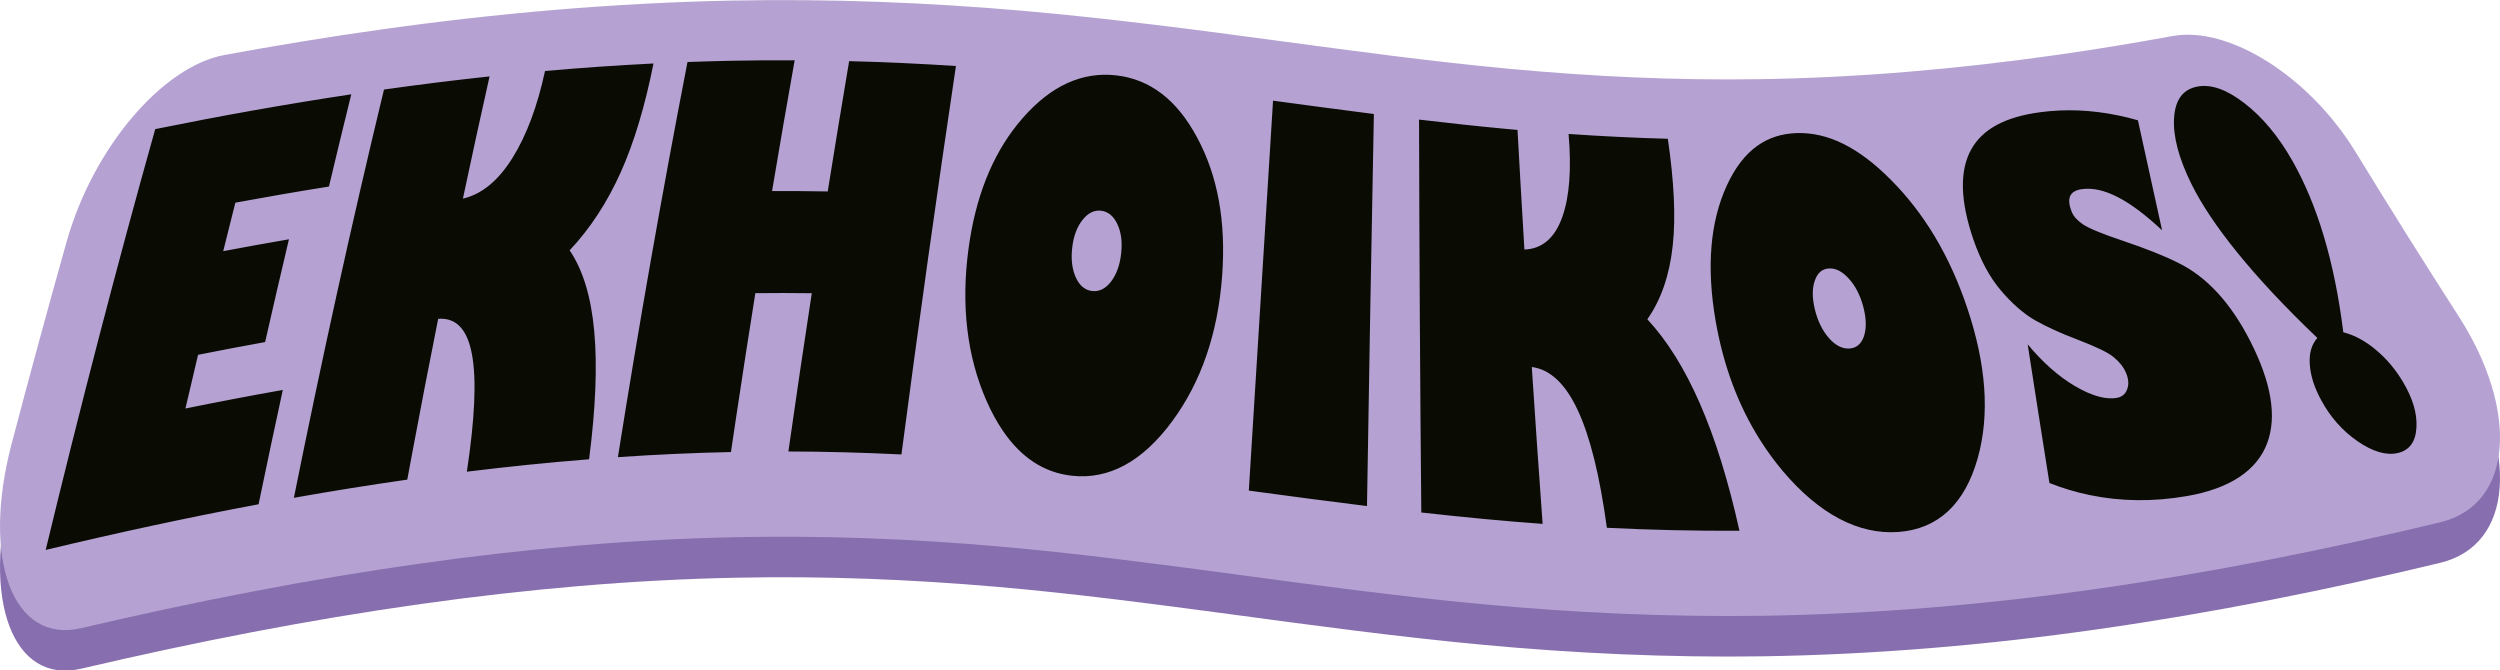 <?xml version="1.0" encoding="UTF-8" standalone="no"?>
<!-- Created with Inkscape (http://www.inkscape.org/) -->

<svg
   width="1364.895"
   height="366.044"
   viewBox="0 0 1364.895 366.044"
   version="1.1"
   id="svg1"
   xmlns="http://www.w3.org/2000/svg"
   xmlns:svg="http://www.w3.org/2000/svg">
  <defs
     id="defs1">
    <linearGradient
       id="swatch46">
      <stop
         style="stop-color:#edbd00;stop-opacity:1;"
         offset="0"
         id="stop46" />
    </linearGradient>
  </defs>
  <g
     id="layer1"
     style="display:inline"
     transform="translate(-277.552,-356.978)">
    <g
       id="text2"
       style="font-size:200px;line-height:0;font-family:'Gill Sans Ultra Bold';-inkscape-font-specification:'Gill Sans Ultra Bold, ';text-align:center;text-anchor:middle"
       aria-label="EKHOIKOS!"
       transform="matrix(1,0,0,1.341,26.289,-28.26)">
      <g
         id="g16"
         style="display:inline"
         transform="translate(-19.404,-98.885)">
        <path
           id="path17"
           d="m 393.244,425.046 c 28,-3.838 56.135,-7.278 84.405,-10.259 63.575,-6.701 127.866,-10.915 192.671,-11.886 h 6e-5 c 53.348,-0.771 106.467,0.742 159.208,4.19 46.852,3.077 92.537,7.512 137.14,12.006 43.784,4.383 86.427,8.705 128.033,11.582 v 0 c 45.565,3.161 90.871,4.742 135.778,4.232 53.917,-0.571 108.201,-4.069 162.633,-9.83 21.229,-2.245 42.484,-4.842 63.766,-7.749 30.264,-4.135 74.322,16.067 99.925,47.304 18.421,22.473 37.205,44.777 56.293,66.921 32.485,37.685 30.314,76.478 -10.238,83.757 -61.434,11.027 -123.668,20.3 -186.678,27.016 -60.488,6.441 -121.662,10.341 -183.304,11.038 -51.539,0.548 -102.705,-1.204 -153.358,-4.747 -46.113,-3.234 -90.972,-7.744 -134.679,-12.147 -44.185,-4.422 -87.332,-8.647 -129.526,-11.376 -47.441,-3.085 -94.754,-4.451 -141.79,-3.75 h -6e-5 c -57.359,0.82 -115.105,4.643 -173.038,10.713 -61.683,6.46 -123.54,15.522 -185.553,26.347 -37.16,6.487 -54.59,-27.836 -37.927,-75.044 9.691,-27.456 19.682,-54.883 30.023,-82.272 14.495,-38.391 52.447,-71.417 86.218,-76.046 z"
           style="font-size:200px;line-height:0;font-family:'Gill Sans Ultra Bold';-inkscape-font-specification:'Gill Sans Ultra Bold, ';text-align:center;text-anchor:middle;display:inline;fill:#876eae;fill-opacity:1;stroke:none;stroke-width:5.182;stroke-dasharray:none;stroke-opacity:1" />
        <path
           id="rect16"
           d="m 393.244,408.54 c 28,-3.838 56.135,-7.278 84.405,-10.259 63.575,-6.701 127.866,-10.915 192.671,-11.886 h 6e-5 c 53.348,-0.771 106.467,0.742 159.208,4.19 46.852,3.077 92.537,7.512 137.14,12.006 43.784,4.383 86.427,8.705 128.033,11.582 v 0 c 45.565,3.161 90.871,4.742 135.778,4.232 53.917,-0.571 108.201,-4.069 162.633,-9.83 21.229,-2.245 42.484,-4.842 63.766,-7.749 30.264,-4.135 74.322,16.067 99.925,47.304 18.421,22.473 37.205,44.777 56.293,66.921 32.485,37.685 30.314,76.478 -10.238,83.757 -61.434,11.027 -123.668,20.3 -186.678,27.016 -60.488,6.441 -121.662,10.341 -183.304,11.038 -51.539,0.548 -102.705,-1.204 -153.358,-4.747 -46.113,-3.234 -90.972,-7.744 -134.679,-12.147 -44.185,-4.422 -87.332,-8.647 -129.526,-11.376 -47.441,-3.085 -94.754,-4.451 -141.79,-3.75 h -6e-5 c -57.359,0.82 -115.105,4.643 -173.038,10.713 -61.683,6.46 -123.54,15.522 -185.553,26.347 -37.16,6.487 -54.59,-27.836 -37.927,-75.044 9.691,-27.456 19.682,-54.883 30.023,-82.272 14.495,-38.391 52.447,-71.417 86.218,-76.046 z"
           style="font-size:200px;line-height:0;font-family:'Gill Sans Ultra Bold';-inkscape-font-specification:'Gill Sans Ultra Bold, ';text-align:center;text-anchor:middle;display:inline;fill:#b5a2d2;fill-opacity:1;stroke:none;stroke-width:5.182;stroke-dasharray:none;stroke-opacity:1" />
        <path
           d="m 340.244,625.469 c -4.118,13.207 -8.136,26.423 -12.061,39.646 -35.349,4.61 -70.704,9.946 -106.061,15.84 16.928,-48.762 34.993,-97.43 54.566,-145.935 32.38,-4.576 64.936,-8.636 97.666,-12.069 -3.78,10.655 -7.485,21.317 -11.119,31.985 -15.573,1.726 -31.116,3.594 -46.626,5.591 -2.035,5.603 -4.05,11.209 -6.046,16.816 10.9,-1.438 21.814,-2.812 32.741,-4.118 -4.041,11.873 -7.995,23.754 -11.867,35.642 -11.143,1.404 -22.278,2.878 -33.404,4.418 -2.119,6.206 -4.216,12.414 -6.291,18.623 16.155,-2.289 32.322,-4.441 48.502,-6.44 z M 443.241,516.743 c -4.555,14.114 -8.981,28.242 -13.283,42.382 9.433,-1.512 17.672,-6.26 24.761,-14.19 6.973,-7.799 12.358,-17.871 16.142,-30.072 17.968,-1.104 35.982,-1.978 54.036,-2.602 -4.219,14.745 -9.65,27.367 -16.273,37.655 -6.771,10.518 -15.275,19.579 -25.495,27.142 13.262,13.599 16.198,37.166 9.684,72.457 -20.28,1.119 -40.579,2.566 -60.889,4.308 7.962,-36.73 3.629,-53.94 -14.286,-53.015 -4.48,15.611 -8.816,31.233 -13.014,46.864 -0.798,2.967 -1.59,5.934 -2.378,8.901 -18.827,1.872 -37.656,3.983 -56.487,6.308 13.623,-47.125 28.448,-94.156 44.7,-141.057 0.061,-0.177 0.123,-0.354 0.184,-0.53 17.482,-1.718 35.017,-3.241 52.598,-4.552 z m 120.245,130.26 c -18.749,0.283 -37.526,0.885 -56.322,1.776 10.445,-45.775 21.968,-91.463 34.67,-137.028 7.416,-0.191 14.838,-0.339 22.267,-0.442 10.38,-0.14 20.752,-0.191 31.116,-0.155 -3.859,15.103 -7.612,30.217 -11.257,45.343 9.245,-0.025 18.487,0.022 27.726,0.14 3.465,-15.073 7.023,-30.137 10.671,-45.191 17.763,0.319 35.498,0.887 53.196,1.688 -9.609,44.842 -18.665,89.749 -27.143,134.711 -18.794,-0.646 -37.571,-0.999 -56.32,-1.035 3.746,-18.308 7.633,-36.603 11.656,-54.885 -9.372,-0.08 -18.745,-0.086 -28.115,-0.014 -3.295,14.362 -6.491,28.735 -9.586,43.116 -0.86,3.991 -1.713,7.982 -2.558,11.975 z m 169.851,8.222 c -13.954,-1.069 -25.409,-6.336 -34.532,-15.727 0,0 0,-10e-6 0,-10e-6 -2.9,-2.987 -5.568,-6.393 -8.002,-10.214 -9.714,-15.411 -12.797,-33.096 -8.981,-52.791 3.42,-17.649 11.509,-31.985 24.397,-43.157 0,0 0,0 0,0 0.887,-0.769 1.797,-1.523 2.729,-2.262 14.13,-11.203 29.678,-16.029 46.469,-14.691 16.849,1.342 30.189,8.462 40.217,21.471 10.357,13.309 14.563,29.323 12.509,48.229 -2.149,19.781 -10.392,36.569 -24.821,50.214 -14.793,13.99 -31.545,20.342 -49.984,18.929 z m 14.498,-91.905 c -3.457,-0.272 -6.546,0.805 -9.267,3.237 -2.727,2.389 -4.423,5.57 -5.09,9.554 -0.673,4.018 -0.073,7.478 1.797,10.369 1.891,2.848 4.596,4.412 8.118,4.687 3.575,0.279 6.733,-0.827 9.472,-3.313 2.732,-2.531 4.402,-5.812 5.009,-9.833 0.602,-3.987 -0.049,-7.35 -1.951,-10.101 -1.883,-2.792 -4.578,-4.324 -8.088,-4.6 z m 73.609,97.06 c 4.023,-45.074 8.047,-90.147 12.071,-135.221 16.885,1.58 33.626,3.15 50.23,4.622 -1.255,45.316 -2.407,90.637 -3.424,135.964 -19.805,-1.704 -39.427,-3.538 -58.878,-5.365 z M 955.295,535.298 c 1.095,13.828 2.24,27.657 3.438,41.485 8.853,-0.215 15.161,-4.026 18.86,-11.263 3.646,-7.134 4.618,-16.784 3.141,-28.823 16.512,0.794 32.996,1.36 49.442,1.672 3.087,14.67 4.004,27.052 2.448,37.036 -1.588,10.189 -5.753,18.752 -12.655,25.557 19.579,14.672 34.821,38.602 45.886,73.341 -22.072,0.08 -44.089,-0.277 -66.037,-1.022 -7.113,-36.226 -19.212,-54.082 -37.407,-55.764 1.706,18.136 3.503,36.271 5.394,54.404 -9.564,-0.486 -19.114,-1.042 -28.649,-1.664 -10.648,-0.696 -21.243,-1.465 -31.785,-2.288 -0.617,-45.427 -0.972,-90.845 -1.126,-136.256 14.437,1.194 28.772,2.282 43.008,3.203 2.014,0.131 4.028,0.258 6.041,0.382 z M 1144.96,674.729 c -19.779,0.978 -39.359,-6.184 -57.499,-21.119 -4.146,-3.436 -7.925,-7.041 -11.342,-10.804 -11.072,-12.185 -18.327,-26.011 -22.114,-41.194 -4.744,-19.02 -2.603,-34.553 5.433,-46.849 4.144,-6.341 9.293,-10.998 15.481,-14.037 5.587,-2.737 12.031,-4.159 19.403,-4.327 15.602,-0.356 30.97,4.968 46.979,16.219 16.466,11.497 29.27,26.175 38.115,44.615 9.241,19.265 11.328,36.643 5.081,52.019 -6.389,15.727 -19.672,24.494 -39.537,25.476 z m -34.469,-91.387 c -3.368,0.108 -5.719,1.484 -7.067,4.152 -1.373,2.624 -1.405,5.924 -0.049,9.909 1.367,4.019 3.676,7.361 6.947,10.003 3.268,2.596 6.69,3.834 10.227,3.702 3.593,-0.135 6.051,-1.593 7.363,-4.348 1.283,-2.8 1.133,-6.201 -0.403,-10.196 -1.523,-3.961 -3.893,-7.163 -7.096,-9.629 -3.207,-2.509 -6.502,-3.703 -9.923,-3.593 0,0 10e-5,0 10e-5,0 z m 153.855,-51.388 c 3.968,12.73 7.982,25.452 12.041,38.164 -16.262,-10.64 -29.385,-15.37 -40.137,-14.263 -5.961,0.614 -7.595,3.239 -4.805,7.961 0.873,1.477 2.71,2.892 5.523,4.236 2.852,1.333 9.43,3.263 19.712,5.65 11.478,2.7 20.727,5.228 27.777,7.704 7.096,2.425 13.609,5.871 19.56,10.379 6.015,4.557 11.45,10.131 16.301,16.767 10.396,14.221 13.42,26.076 8.4,35.417 -5.138,9.416 -18.483,15.712 -39.954,18.305 -16.714,2.019 -32.93,1.889 -48.427,-0.346 -6.839,-0.985 -13.536,-2.382 -20.072,-4.184 -3.67,-16.025 -7.284,-32.058 -10.843,-48.099 7.449,6.242 15.277,11.069 23.416,14.429 1.138,0.466 2.252,0.894 3.34,1.284 6.81,2.442 12.64,3.401 17.402,2.891 2.707,-0.29 4.504,-1.288 5.387,-2.982 0.936,-1.695 0.742,-3.61 -0.567,-5.741 -1.231,-2.004 -3.286,-3.815 -6.154,-5.441 -2.811,-1.63 -8.826,-3.62 -18.042,-6.081 -1e-4,0 -0.052,-0.014 -0.052,-0.014 -8.261,-2.17 -15.262,-4.407 -21.009,-6.665 -5.749,-2.304 -11.463,-5.775 -17.092,-10.386 -5.572,-4.564 -10.118,-10.462 -13.655,-17.632 -6.697,-13.577 -6.881,-23.926 -1.149,-31.169 5.674,-7.17 17.035,-11.35 34.282,-12.969 3.198,-0.3 6.41,-0.502 9.641,-0.604 12.72,-0.403 25.718,0.724 39.175,3.39 z m 89.384,75.487 c -32.638,-21.658 -52.993,-39.686 -62.725,-53.375 -6.488,-9.126 -9.288,-16.835 -8.636,-23.127 0.645,-6.219 4.505,-9.736 11.592,-10.672 6.854,-0.905 14.592,1.002 23.401,5.744 8.973,4.797 16.957,11.439 23.963,20.039 12.3,15.099 20.919,34.721 25.328,59.415 5.54,0.986 10.895,2.985 16.093,6.016 5.294,3.046 9.829,6.758 13.6,11.164 4.918,5.746 7.196,11.049 6.737,15.914 -0.405,4.897 -3.482,7.843 -9.235,8.776 -5.75,0.933 -12.475,-0.425 -20.067,-4.067 -7.524,-3.609 -13.56,-8.37 -18.127,-14.223 -3.456,-4.429 -5.338,-8.564 -5.693,-12.399 -0.397,-3.864 0.866,-6.925 3.768,-9.206 z"
           id="text5"
           style="font-size:172.72px;line-height:0;font-family:'Gill Sans Ultra Bold';-inkscape-font-specification:'Gill Sans Ultra Bold, ';text-align:start;text-anchor:start;display:inline;fill:#0a0c04;fill-opacity:1;stroke-width:5.182"
           aria-label="EKHOIKOS!"
           transform="matrix(1.096,0,0,1.174,52.159,-189.386)" />
      </g>
    </g>
  </g>
  <g
     id="layer2"
     style="display:none"
     transform="translate(-277.552,-356.978)">
    <g
       id="g18"
       transform="matrix(0.602,0.162,-0.162,0.602,887.634,-217.574)"
       style="display:inline;stroke:#1c1008;stroke-width:11.264;stroke-dasharray:none;stroke-opacity:1">
      <rect
         style="fill:#28170b;stroke:#1c1008;stroke-width:11.264;stroke-dasharray:none;stroke-opacity:1"
         id="rect17"
         width="35.151"
         height="368.304"
         x="890.164"
         y="423.687"
         ry="16.577"
         transform="rotate(-5.022)" />
      <rect
         style="fill:#28170b;stroke:#1c1008;stroke-width:11.264;stroke-dasharray:none;stroke-opacity:1"
         id="rect17-1"
         width="31.929"
         height="334.546"
         x="853.666"
         y="587.816"
         ry="15.058"
         transform="rotate(-17.356)" />
      <rect
         style="fill:#28170b;stroke:#1c1008;stroke-width:11.264;stroke-dasharray:none;stroke-opacity:1"
         id="rect17-8"
         width="33.329"
         height="349.213"
         x="828.085"
         y="104.504"
         ry="15.718"
         transform="rotate(14.26)" />
      <g
         id="g17"
         style="stroke:#442613;stroke-width:11.264;stroke-dasharray:none;stroke-opacity:1">
        <path
           id="ellipse15"
           style="fill:#784421;stroke:#442613;stroke-width:11.264;stroke-dasharray:none;stroke-opacity:1"
           d="M 907.402,270.316 A 152.291,55.84 0 0 0 768.438,303.314 h -13.326 v 22.844 a 152.291,55.84 0 0 0 152.291,55.84 152.291,55.84 0 0 0 152.293,-55.84 152.291,55.84 0 0 0 0,-0.025 v -22.818 h -13.328 A 152.291,55.84 0 0 0 907.402,270.316 Z" />
        <ellipse
           style="fill:#a05a2c;stroke:#442613;stroke-width:11.264;stroke-dasharray:none;stroke-opacity:1"
           id="path15"
           cx="907.403"
           cy="303.314"
           rx="152.291"
           ry="55.84" />
      </g>
    </g>
  </g>
</svg>
